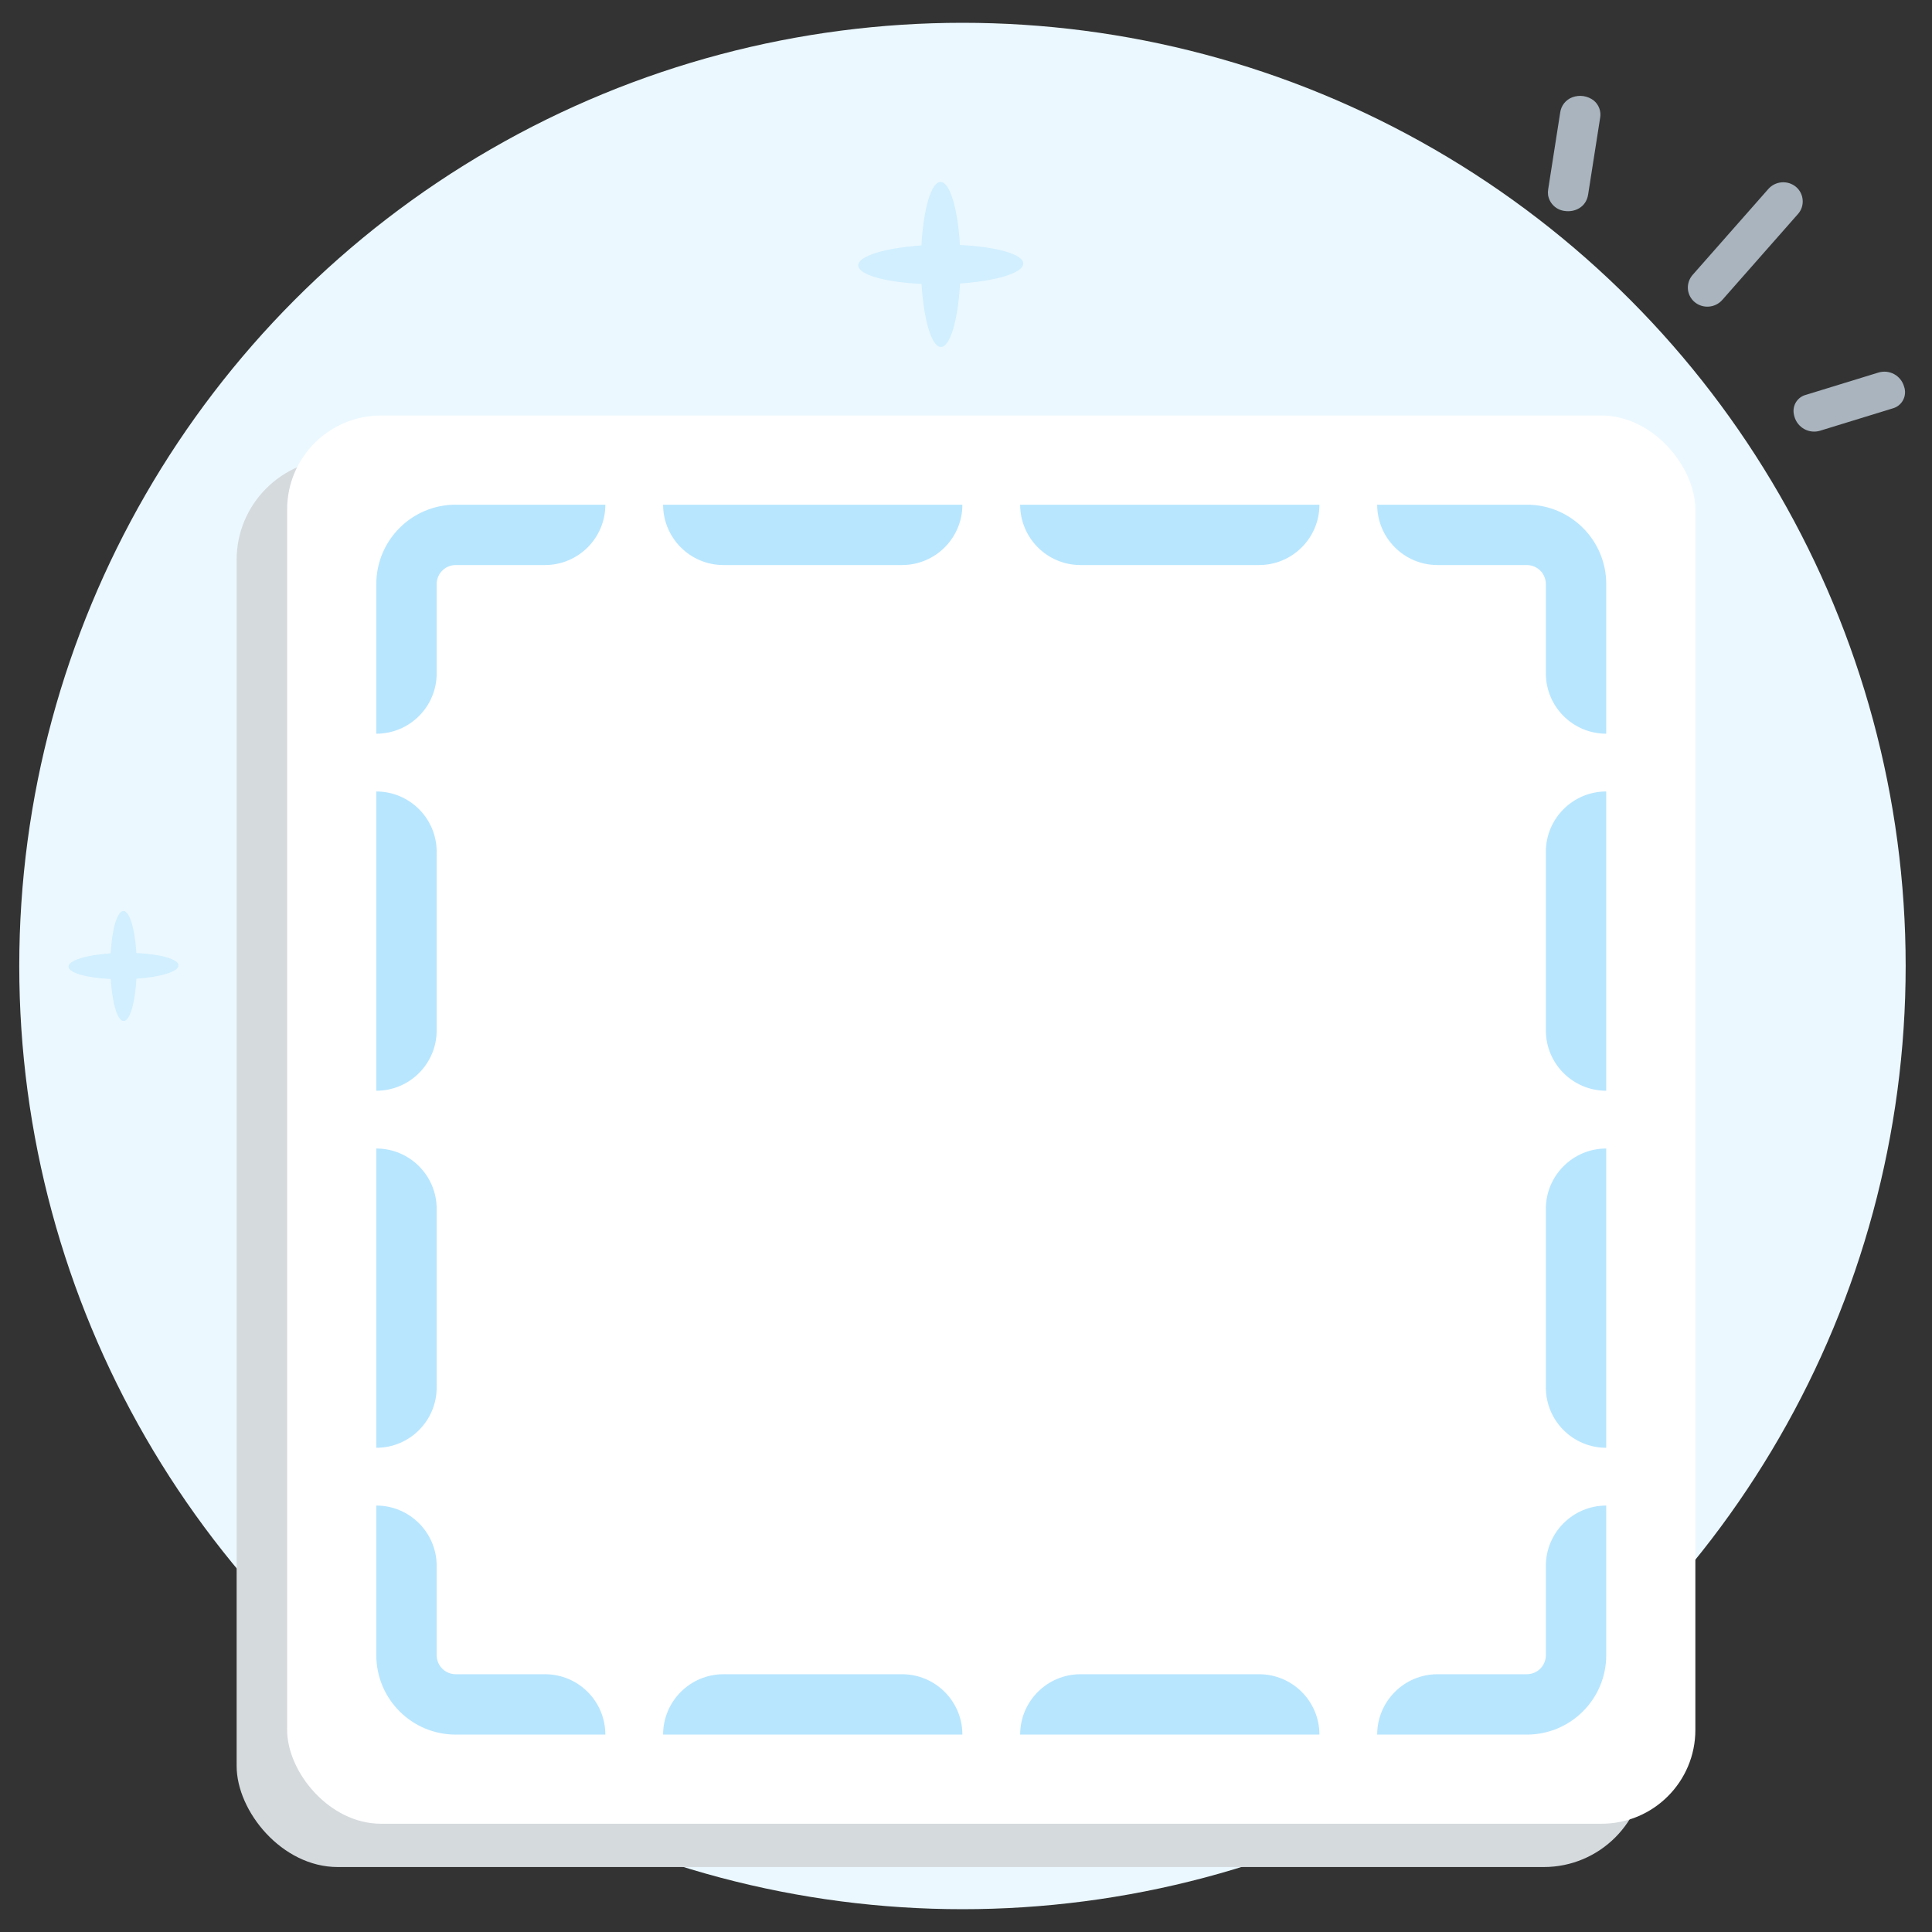 <svg width="160" height="160" viewBox="0 0 160 160" fill="none" xmlns="http://www.w3.org/2000/svg">
<rect x="0" y="0" width="160" height="160" fill="#333333" stroke="none"/>
<circle cx="79.707" cy="80" r="78.112" fill="#EBF8FF"/>
<path d="M131.983 8.32C132.193 8.49 132.353 8.714 132.447 8.968C132.541 9.221 132.565 9.495 132.516 9.761L131.521 16.117C131.357 17.169 130.4 17.598 129.576 17.47C129.237 17.429 128.92 17.28 128.673 17.044C128.426 16.808 128.262 16.498 128.206 16.161C128.184 15.998 128.187 15.832 128.215 15.669L129.21 9.313C129.248 9.033 129.361 8.769 129.536 8.548C129.712 8.327 129.944 8.158 130.209 8.058C130.502 7.947 130.819 7.913 131.13 7.959C131.44 8.005 131.734 8.129 131.983 8.32Z" fill="#A9B4BE"/>
<path d="M157.686 32.011C157.752 32.193 157.778 32.386 157.764 32.579C157.751 32.772 157.697 32.961 157.606 33.132C157.516 33.303 157.39 33.453 157.239 33.573C157.087 33.693 156.911 33.779 156.724 33.828L150.734 35.67C150.519 35.736 150.292 35.758 150.068 35.735C149.844 35.712 149.627 35.645 149.429 35.537C149.231 35.429 149.057 35.282 148.916 35.106C148.775 34.931 148.671 34.728 148.609 34.511C148.582 34.423 148.561 34.332 148.548 34.24C148.495 33.901 148.571 33.554 148.761 33.267C148.951 32.981 149.241 32.777 149.574 32.694L155.562 30.854C155.777 30.788 156.003 30.766 156.228 30.788C156.452 30.811 156.669 30.878 156.867 30.986C157.065 31.094 157.239 31.24 157.38 31.416C157.521 31.591 157.625 31.794 157.686 32.011Z" fill="#A9B4BE"/>
<path d="M149.289 16.565C149.306 16.776 149.28 16.988 149.212 17.188C149.145 17.389 149.037 17.573 148.895 17.73L142.626 24.846C142.343 25.163 141.948 25.359 141.524 25.392C141.1 25.426 140.68 25.294 140.351 25.024C140.047 24.773 139.848 24.416 139.794 24.026C139.764 23.8 139.782 23.571 139.848 23.353C139.914 23.136 140.027 22.935 140.177 22.765L146.447 15.649C146.731 15.329 147.128 15.133 147.555 15.1C147.981 15.067 148.404 15.201 148.734 15.473C148.895 15.608 149.027 15.775 149.123 15.962C149.218 16.15 149.275 16.355 149.289 16.565Z" fill="#A9B4BE"/>
<path d="M14.786 79.948C14.786 79.433 13.29 79.02 11.29 78.926C11.175 76.929 10.735 75.444 10.22 75.445C9.704 75.447 9.275 76.943 9.165 78.95C7.16 79.088 5.669 79.536 5.676 80.052C5.683 80.569 7.172 80.982 9.172 81.075C9.292 83.072 9.727 84.557 10.241 84.556C10.756 84.555 11.187 83.058 11.297 81.051C13.302 80.913 14.792 80.465 14.786 79.948Z" fill="#D1EFFF"/>
<path d="M84.741 21.823C84.741 21.05 82.496 20.431 79.496 20.29C79.325 17.294 78.664 15.067 77.891 15.068C77.117 15.07 76.474 17.315 76.31 20.326C73.301 20.532 71.065 21.204 71.075 21.979C71.085 22.754 73.32 23.373 76.32 23.512C76.5 26.508 77.152 28.736 77.923 28.734C78.695 28.732 79.342 26.488 79.506 23.476C82.515 23.27 84.749 22.598 84.741 21.823Z" fill="#D1EFFF"/>
<rect x="19.597" y="37.998" width="116.622" height="116.622" rx="8.369" fill="#D5DADD"/>
<rect x="23.781" y="34.412" width="116.622" height="116.622" rx="7.771" fill="white"/>
<path fill-rule="evenodd" clip-rule="evenodd" d="M37.74 143.652C34.108 143.652 31.164 140.708 31.164 137.076V124.684C33.925 124.684 36.164 126.923 36.164 129.684V137.076C36.164 137.946 36.87 138.652 37.74 138.652H45.132C47.893 138.652 50.132 140.89 50.132 143.652H37.74ZM79.7 143.652C79.7 140.89 77.462 138.652 74.7 138.652H59.916C57.155 138.652 54.916 140.89 54.916 143.652H79.7ZM109.269 143.652C109.269 140.89 107.03 138.652 104.269 138.652H89.485C86.723 138.652 84.485 140.89 84.485 143.652H109.269ZM133.021 124.684C130.26 124.684 128.021 126.923 128.021 129.684V137.076C128.021 137.946 127.315 138.652 126.445 138.652H119.053C116.292 138.652 114.053 140.89 114.053 143.652H126.445C130.077 143.652 133.021 140.708 133.021 137.076V124.684ZM133.021 95.115C130.26 95.115 128.021 97.354 128.021 100.115V114.9C128.021 117.661 130.26 119.9 133.021 119.9V95.115ZM133.021 65.547C130.26 65.547 128.021 67.786 128.021 70.547V85.331C128.021 88.093 130.26 90.331 133.021 90.331V65.547ZM114.053 41.795C114.053 44.556 116.292 46.795 119.053 46.795H126.445C127.315 46.795 128.021 47.5 128.021 48.371V55.763C128.021 58.524 130.26 60.763 133.021 60.763V48.371C133.021 44.739 130.077 41.795 126.445 41.795H114.053ZM84.485 41.795C84.485 44.556 86.723 46.795 89.485 46.795H104.269C107.03 46.795 109.269 44.556 109.269 41.795H84.485ZM54.916 41.795C54.916 44.556 57.155 46.795 59.916 46.795H74.7C77.462 46.795 79.7 44.556 79.7 41.795H54.916ZM31.164 60.763C33.925 60.763 36.164 58.524 36.164 55.763V48.371C36.164 47.5 36.87 46.795 37.74 46.795H45.132C47.893 46.795 50.132 44.556 50.132 41.795H37.74C34.108 41.795 31.164 44.739 31.164 48.371V60.763ZM31.164 90.331C33.925 90.331 36.164 88.093 36.164 85.331V70.547C36.164 67.786 33.925 65.547 31.164 65.547V90.331ZM31.164 119.9C33.925 119.9 36.164 117.661 36.164 114.9V100.115C36.164 97.354 33.925 95.115 31.164 95.115V119.9Z" fill="#B8E6FF"/>
</svg>
